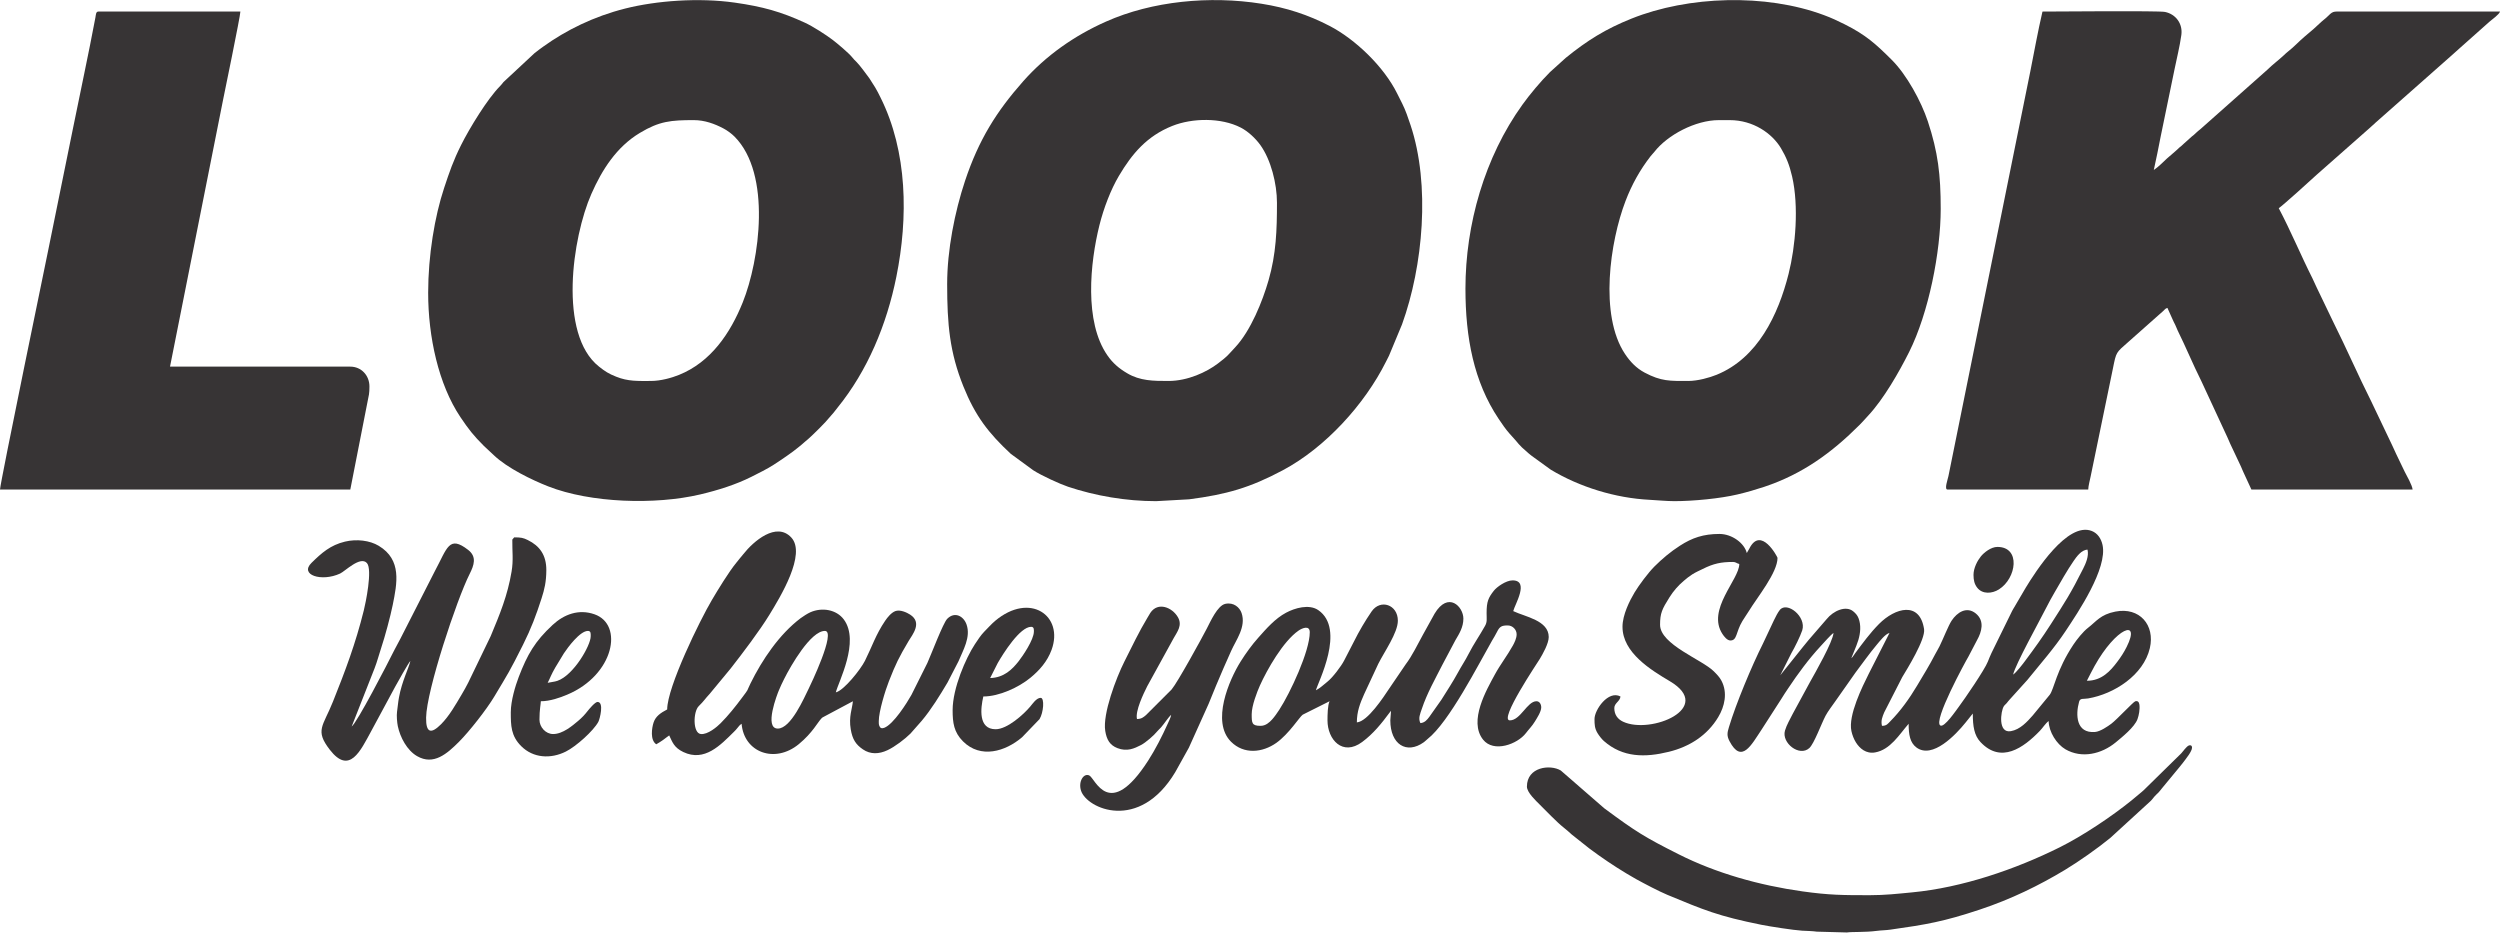 
<svg xmlns="http://www.w3.org/2000/svg" xml:space="preserve" width="7627px" height="2845px" version="1.1" style="shape-rendering:geometricPrecision; text-rendering:geometricPrecision; image-rendering:optimizeQuality; fill-rule:evenodd; clip-rule:evenodd"
viewBox="0 0 676.84 252.43"
 xmlns:xlink="http://www.w3.org/1999/xlink"
 xmlns:xodm="http://www.corel.com/coreldraw/odm/2003" fill="#373435">
 <g id="Layer_x0020_1">
  <g id="_2425949886064">
   <path class="fil0" d="M457.02 103.12c-4.9,0 -7.26,0.13 -11.77,-2.27 -2.26,-1.21 -3.92,-2.96 -5.31,-5.05 -6.99,-10.48 -4.05,-30.45 0.15,-41.41 1.7,-4.44 3.9,-8.4 6.76,-12.09 0.37,-0.48 0.64,-0.69 1.03,-1.19 3.58,-4.61 11.17,-8.61 17.46,-8.61l2.96 0c6.38,0 11.47,3.6 13.86,7.59 1.41,2.37 2.31,4.53 3.03,7.68 1.85,8.08 0.94,18.84 -0.96,26.37 -2.79,11.06 -8.34,22.76 -19.47,27.3 -1.92,0.78 -5.1,1.68 -7.74,1.68zm-60.27 -24.95c0,13.16 2.24,25.13 8.98,35.2 0.93,1.39 1.91,2.83 2.99,4.04l1.66 1.85c0.63,0.76 0.95,1.16 1.66,1.85l1.76 1.57c0.39,0.36 0.53,0.4 0.92,0.74l5.15 3.73c7.76,4.67 17.46,7.69 26.79,8.15 2.08,0.1 4.45,0.36 6.66,0.36 5.11,0 12.41,-0.71 17.05,-1.81 2.63,-0.62 4.92,-1.29 7.33,-2.09 10.35,-3.46 18.23,-9.22 25.77,-16.76 0.88,-0.87 1.47,-1.6 2.31,-2.49 4.19,-4.48 8.38,-11.82 11.08,-17.21 5.3,-10.59 8.56,-27.1 8.56,-38.77 0,-9.24 -0.74,-15.39 -3.48,-23.68 -1.82,-5.48 -5.75,-12.66 -9.78,-16.67 -4.25,-4.23 -6.98,-6.74 -12.74,-9.62 -1.91,-0.96 -3.63,-1.76 -5.64,-2.5 -15.76,-5.87 -36.67,-5.21 -52.05,0.95 -7,2.8 -12.02,5.92 -17.83,10.64l-4.27 3.86c-2.54,2.55 -5.36,5.9 -7.46,8.82 -10.23,14.23 -15.42,32.39 -15.42,49.84z"/>
   <path class="fil0" d="M176.19 103.12c-3.46,0 -6.15,0.15 -9.38,-1.16 -2.06,-0.82 -2.98,-1.42 -4.65,-2.74 -11.06,-8.75 -7.23,-35.01 -2.05,-46.75 2.9,-6.58 6.83,-12.72 13.09,-16.49 5.34,-3.22 8.47,-3.48 14.64,-3.48 2.95,0 5.67,1 8.07,2.28 1.02,0.54 2.2,1.42 2.97,2.2 10.04,10.12 6.77,33.48 2.22,44.83 -3.37,8.39 -8.63,16.19 -17.3,19.68 -1.92,0.77 -4.88,1.63 -7.61,1.63zm-60.27 -23.85c0,11.87 2.79,24.77 8.72,33.62 2.26,3.36 3.54,4.99 6.39,7.84l2.68 2.5c3.66,3.49 10.33,6.71 14.69,8.42 11.51,4.53 29.02,5.05 41.14,2.2 4.96,-1.17 9.79,-2.72 13.89,-4.78 1.83,-0.92 4.26,-2.12 6,-3.24 1.81,-1.16 5.19,-3.44 6.82,-4.83 0.47,-0.39 0.88,-0.7 1.31,-1.1 0.48,-0.45 0.73,-0.61 1.2,-1.02 1.43,-1.26 4.87,-4.65 5.87,-5.96 0.37,-0.48 0.63,-0.68 1.03,-1.18 0.4,-0.52 0.65,-0.85 1.06,-1.35 8.18,-10.08 13.34,-22.52 15.95,-35.44 3.24,-16.05 3.05,-33.91 -4.3,-48.61 -0.5,-1.01 -0.85,-1.71 -1.41,-2.66l-1.58 -2.49c-0.93,-1.24 -2.53,-3.5 -3.59,-4.54 -0.39,-0.39 -0.64,-0.6 -0.98,-1.05 -0.94,-1.21 -4.15,-3.89 -5.36,-4.81 -1.85,-1.41 -5.41,-3.69 -7.54,-4.67 -6.41,-2.94 -11.37,-4.35 -18.97,-5.43 -9.78,-1.39 -21.22,-0.53 -29.67,1.6 -8.51,2.14 -16.01,5.86 -22.21,10.32 -0.82,0.59 -1.57,1.14 -2.33,1.75l-8.42 7.84c-0.41,0.49 -0.46,0.63 -0.93,1.1 -3.42,3.44 -8.26,11.39 -10.53,15.92 -2.15,4.3 -3.16,7.29 -4.61,11.66 -2.55,7.67 -4.32,18.29 -4.32,28.39z"/>
   <path class="fil0" d="M316.33 103.12c-4.03,0 -7.67,0 -11.2,-2.11 -2.23,-1.32 -3.88,-2.74 -5.33,-4.84 -6.31,-9.08 -4.68,-25.04 -2.15,-35.2 1.17,-4.68 3.08,-9.66 5.29,-13.39 3.55,-5.99 7.57,-10.76 14.42,-13.5 5.45,-2.18 13.25,-2.3 18.57,0.45 1.99,1.03 3.97,2.89 5.28,4.7 2.88,4 4.51,10.49 4.51,15.64 0,7.38 -0.21,13.85 -2.28,21.01 -1.61,5.59 -4.81,13.63 -9.04,18.14 -2.05,2.18 -1.85,2.23 -4.68,4.38 -3.04,2.31 -8.14,4.72 -13.39,4.72zm-59.9 -26.25c0,10.9 0.68,18.51 4.41,27.76 3.2,7.96 6.78,12.61 12.83,18.23l6.09 4.45c2.18,1.41 7.17,3.7 9.41,4.45 7.4,2.47 15.72,3.9 23.83,3.9l8.93 -0.5c10.13,-1.32 16.45,-3.11 25.4,-7.88 11.48,-6.12 22.13,-17.81 27.91,-29.39 0.3,-0.6 0.53,-1.05 0.81,-1.6l3.53 -8.49c5.72,-15.83 7.69,-37.82 2.31,-53.94 -0.7,-2.08 -1.34,-4.01 -2.27,-5.86 -0.49,-0.97 -0.9,-1.79 -1.36,-2.71 -3.61,-7.29 -11.32,-14.68 -18.3,-18.3 -5.75,-2.99 -11.66,-4.93 -18.41,-6 -14.01,-2.23 -29.62,-0.73 -42.11,4.83 -8.58,3.81 -16.26,9.19 -22.45,16.19 -7.18,8.13 -12,15.76 -15.73,26.97 -2.77,8.32 -4.83,18.72 -4.83,27.89z"/>
   <path class="fil0" d="M527.27 132.52l38.09 0c0.02,-0.96 0.45,-2.55 0.66,-3.59l6.04 -29.27c0.89,-4.46 0.84,-4.18 4.07,-7.03l8.23 -7.3c0.5,-0.47 0.64,-0.6 1.18,-1.04 0.53,-0.43 0.58,-0.76 1.26,-0.95l1.38 3.07c0.25,0.61 0.44,0.91 0.72,1.49 0.28,0.57 0.42,1.03 0.67,1.55 2.23,4.5 4.16,9.23 6.42,13.73l7.09 15.29c0.26,0.54 0.46,1.12 0.73,1.67 0.49,0.99 0.9,1.97 1.42,3.01l1.48 3.14c0.28,0.6 0.38,0.96 0.67,1.55l2.16 4.68 43.64 0c-0.1,-1.18 -1.62,-3.8 -2.16,-4.87l-2.28 -4.74c-0.39,-0.79 -0.72,-1.62 -1.11,-2.41l-5.67 -11.89c-3.55,-7.05 -6.69,-14.33 -10.23,-21.39l-4.56 -9.49c-0.43,-0.85 -0.68,-1.55 -1.11,-2.4 -3.14,-6.23 -5.87,-12.84 -9.12,-18.98 1.12,-0.75 8.8,-7.69 10.21,-9.01l14.15 -12.48c0.67,-0.67 1.19,-1 1.84,-1.67l20.71 -18.3c0.68,-0.67 1.19,-1 1.85,-1.66l8.32 -7.4c0.68,-0.6 2.61,-1.93 2.82,-2.72l-42.52 0c-2.87,-0.01 -2.59,-0.22 -4.57,1.71 -0.49,0.47 -0.73,0.54 -1.21,1.01 -0.77,0.74 -1.44,1.32 -2.22,2.04l-2.3 1.95c-1.57,1.31 -2.95,2.86 -4.57,4.11 -0.55,0.43 -0.6,0.52 -1.08,0.96 -1.45,1.36 -3.11,2.57 -4.53,3.98l-18.12 16.08c-0.48,0.43 -0.7,0.51 -1.2,1.02 -0.47,0.48 -0.59,0.54 -1.09,0.94l-2.24 2.01c-0.5,0.52 -0.66,0.59 -1.19,1.03 -0.43,0.37 -0.58,0.61 -1.06,0.98l-2.28 1.97c-1.13,1.05 -2.24,2.22 -3.55,3.1 0.68,-2.95 1.26,-6.05 1.86,-9.05l3.76 -18.24c0.63,-3.14 1.39,-6.04 1.84,-9.27 0.41,-3.01 -1.46,-5.61 -4.42,-6.23 -1.72,-0.37 -30.01,-0.1 -33.18,-0.1 -1.24,5.31 -2.23,10.86 -3.28,16.13 -1.11,5.53 -2.19,10.76 -3.3,16.3 -2.18,10.92 -4.39,21.57 -6.56,32.44l-12.32 60.89c-0.18,0.9 -1.2,3.65 -0.24,3.65z"/>
   <path class="fil0" d="M0 132.52l94.84 0 4.64 -23.65c0.38,-1.88 0.54,-2.28 0.54,-4.27 0,-2.96 -2.19,-5.36 -5.18,-5.36l-48.81 0 14.32 -72.02c0.22,-1.11 4.73,-22.91 4.73,-24.11l-38.46 0c-0.68,0 -0.65,0.9 -0.79,1.61 -1.88,10.03 -4.15,20.43 -6.16,30.45 -2.18,10.89 -4.41,21.53 -6.59,32.41 -0.17,0.84 -13.08,63.34 -13.08,64.94z"/>
   <path class="fil0" d="M481.61 183.18l0.05 0.05c0,0 -0.07,-0.04 -0.05,-0.05zm0.37 -0.37l0 0zm63.04 -0.19l0 0zm-44 -4.07l0 0zm0.19 -0.37l-0.19 0.37 0.19 -0.37zm63.78 6.11c0.72,-1.37 1.32,-2.64 2.09,-4.01 5.79,-10.39 12.59,-12.98 8.69,-5.17 -0.73,1.47 -1.6,2.81 -2.57,4.08 -1.8,2.38 -4.15,5.1 -8.21,5.1zm-19.97 -1.67c0.66,-2.84 7.1,-14.4 8.94,-18.05 0.75,-1.5 1.54,-2.91 2.35,-4.31 1.48,-2.57 3.43,-6 5.09,-8.4 0.77,-1.12 2.11,-3.03 3.77,-3.07 0.41,1.76 -0.48,3.75 -1.17,5.12 -3.36,6.71 -4.98,9.15 -8.77,15.07 -2.36,3.67 -4.38,6.47 -7.01,10 -0.7,0.93 -2.33,3.06 -3.2,3.64zm-43.81 -4.44c0.07,-0.3 1.38,-3.16 1.91,-4.92 0.56,-1.86 0.78,-4.04 0.05,-5.91 -0.32,-0.83 -0.83,-1.37 -1.46,-1.88 -1.96,-1.61 -5.34,-0.16 -7.19,2.15l-4.8 5.55c-0.57,0.69 -0.99,1.23 -1.58,1.93l-6.16 7.71 3.03 -6.03c0.83,-1.38 2.42,-4.61 2.92,-6.14 1.19,-3.74 -4.15,-7.93 -6.07,-5.52 -1.06,1.33 -2.26,4.34 -3.09,5.98 -0.55,1.09 -0.92,2.04 -1.48,3.14 -3.03,6.03 -7.3,16.26 -9.2,22.59 -0.46,1.52 -0.62,2.34 0.14,3.79 3.29,6.28 5.9,1.07 8.76,-3.21l5.28 -8.21c0.64,-1.06 1.14,-1.79 1.82,-2.81 2.67,-4.01 5.57,-7.96 8.84,-11.49 0.83,-0.89 2.7,-3.04 3.47,-3.56 -0.2,2.44 -4.87,10.62 -6.41,13.37l-4.62 8.51c-0.72,1.45 -1.65,2.99 -2.11,4.55 -0.99,3.34 3.9,7.19 6.59,4.74 1.3,-1.18 3.3,-6.69 4.39,-8.74 0.74,-1.38 1.81,-2.69 2.68,-3.97l5.42 -7.71c1.89,-2.5 3.74,-5.14 5.76,-7.55 0.78,-0.91 2.29,-2.92 3.46,-3.2l-5.61 11.04c-1.69,3.39 -5.64,11.29 -4.7,15.54 0.23,1.06 0.66,2.17 1.21,3.05 1.02,1.63 2.75,3.15 5.19,2.72 4.14,-0.73 6.55,-4.84 9.09,-7.76 0,2.97 0.37,5.11 2.1,6.41 4.34,3.24 10.66,-3.44 13.3,-6.72l1.97 -2.46c0,3.45 0.38,5.91 2.08,7.72 5.55,5.92 11.62,1.6 16.09,-3.05 0.73,-0.75 1.54,-2.04 2.36,-2.64 0.06,2.94 2.16,6.26 4.55,7.65 4.42,2.55 9.75,1.31 13.61,-1.87 1.69,-1.4 5.1,-4.12 5.9,-6.3 0.38,-1.04 0.68,-2.65 0.52,-3.91 -0.1,-0.72 -0.47,-1.12 -1.12,-0.92 -0.56,0.17 -4.95,4.92 -6.48,6.07 -0.95,0.71 -3,2.13 -4.42,2.24 -5.16,0.42 -5.29,-4.68 -4.31,-8.2 0.29,-1.04 1.15,-0.66 2.44,-0.88 7.04,-1.2 14.99,-6.3 16.71,-13.61 1.46,-6.23 -2.77,-11.2 -9.34,-9.9 -4.07,0.8 -5.16,2.68 -7.42,4.41 -1.33,1.02 -3.04,3.18 -3.95,4.55 -4.61,6.94 -5.22,12.03 -6.4,13.57l-4.59 5.58c-1.53,1.73 -3.41,3.82 -5.92,4.26 -3.57,0.63 -2.75,-5.41 -1.92,-6.73 0.22,-0.35 0.52,-0.54 0.8,-0.87 0.37,-0.43 0.41,-0.58 0.84,-1.01l4.74 -5.25c3.53,-4.38 7.26,-8.57 10.38,-13.28 3.29,-4.96 11.38,-16.92 9.97,-23.29 -0.38,-1.71 -1.33,-3.14 -2.89,-3.76 -6.64,-2.63 -15.35,11.18 -17.88,15.32l-3.08 5.25c-0.22,0.39 -0.36,0.56 -0.61,1.05l-5.6 11.41c-0.37,0.79 -0.69,1.57 -0.99,2.34 -0.84,2.17 -6.26,10.08 -7.89,12.26 -0.71,0.93 -3.86,5.63 -4.96,5.03 -2.07,-1.12 6.85,-17.42 7.6,-18.66l2.35 -4.49c1.2,-2.14 2.12,-5.14 -0.34,-7.17 -2.49,-2.04 -5.08,-0.31 -6.56,1.93 -0.87,1.31 -2.31,4.99 -3.26,6.91 -0.42,0.84 -0.79,1.41 -1.18,2.15 -1.5,2.91 -3.24,5.75 -4.93,8.57 -2.06,3.45 -4.42,6.76 -7.22,9.6 -0.67,0.68 -1,1.25 -2.27,1.25 -0.34,-1.47 0.11,-2.4 0.61,-3.65l4.88 -9.54c1.27,-2.11 6.33,-10.23 5.91,-12.99 -1.16,-7.66 -7.84,-5.78 -12.18,-1.42 -2.42,2.43 -4.42,5.19 -6.48,7.95 -0.35,0.48 -0.65,1.05 -1.05,1.34z"/>
   <path class="fil0" d="M226.29 187.43l0 0zm-35.13 -4.25l0 0zm19.42 14.05c-3.81,0 -0.1,-9.42 0.26,-10.28 0.46,-1.11 0.93,-2.11 1.46,-3.16 1.79,-3.58 7.19,-13 11.03,-13 3.16,0 -4,14.84 -4.37,15.59 -1.24,2.48 -4.81,10.85 -8.38,10.85zm-19.42 -14.05l0 0zm35.13 4.25c0.64,-2.74 6.59,-13.77 2.17,-19.73 -2,-2.7 -5.9,-3.36 -9.07,-1.96 -0.76,0.34 -1.98,1.12 -2.64,1.61 -5.77,4.36 -10.41,11.25 -13.57,17.67 -1.21,2.45 -0.22,1.1 -2.35,3.94 -1.81,2.42 -3.61,4.69 -5.74,6.83 -0.93,0.94 -3.51,3.15 -5.39,2.91 -2.16,-0.27 -2.05,-6.05 -0.53,-7.54 1.52,-1.49 1.73,-2.02 2.96,-3.32l5.69 -6.88c3.15,-4.03 7.85,-10.23 10.46,-14.5 2.97,-4.85 10.09,-16.5 5.95,-20.96 -4.04,-4.35 -10.24,1.01 -12.98,4.5 -0.37,0.48 -0.54,0.62 -0.92,1.11 -0.36,0.46 -0.63,0.8 -0.99,1.23 -2,2.42 -5.02,7.39 -6.59,10.05 -3.23,5.45 -12.12,23.59 -12.12,29.66 -1.77,0.93 -3.12,1.84 -3.68,3.53 -0.48,1.45 -0.99,4.76 0.72,5.9 0.66,-0.35 1.18,-0.72 1.81,-1.14 0.62,-0.43 1.12,-0.88 1.7,-1.26 0.85,1.77 1.27,3.28 3.82,4.5 5.74,2.74 10.06,-1.87 13.7,-5.47 0.42,-0.43 0.63,-0.62 0.97,-1.07 0.36,-0.47 0.6,-0.77 1.11,-1.11 0.64,7.75 8.98,10.87 15.49,5.51 3.78,-3.12 5.1,-5.94 6.15,-6.98 0.17,-0.17 -0.04,-0.06 0.41,-0.32l8.08 -4.31c-0.17,2.03 -1.17,4.17 -0.58,7.61 0.46,2.72 1.37,4.1 3.28,5.41 2.03,1.41 4.38,1.31 6.67,0.23 2.02,-0.94 4.72,-3.01 6.22,-4.5l3.03 -3.44c2.6,-3.08 4.93,-6.9 7,-10.38l2.96 -5.73c1.25,-3.02 3.39,-6.57 2.19,-9.98 -0.78,-2.23 -3.16,-3.61 -5.22,-1.55 -1.12,1.12 -4.33,9.63 -5.39,11.98l-4.31 8.63c-1.17,2.09 -4.84,7.96 -7.38,8.92 -0.7,0.27 -1.14,0.03 -1.35,-0.63 -0.13,-0.4 -0.11,-0.75 -0.11,-1.2 0,-2.59 1.78,-8.37 2.74,-10.78 1.87,-4.75 2.64,-6.34 5.35,-10.92 1.01,-1.69 3.77,-4.95 0.4,-7.12 -0.88,-0.57 -2.73,-1.44 -4.02,-0.95 -1.09,0.42 -2.11,1.67 -2.75,2.62 -2.54,3.75 -3.54,6.97 -5.46,10.82 -1.17,2.34 -5.7,8.05 -7.89,8.56z"/>
   <path class="fil0" d="M341.29 196.49c-2.38,0 -2.41,-0.74 -2.41,-3.15 0,-2.32 1.46,-6.06 2.22,-7.76 1.93,-4.29 6.28,-11.97 10.46,-14.87 0.91,-0.63 3.04,-1.59 3.04,0.45 0,5.12 -5.31,16.46 -8.25,20.97 -0.54,0.84 -1.32,1.95 -1.96,2.65 -0.71,0.77 -1.71,1.71 -3.1,1.71zm43.26 -0.74c-0.64,-1.32 -0.06,-2.52 0.39,-3.86 1.41,-4.22 3.59,-8.04 5.59,-11.98l3.52 -6.64c1.04,-1.74 2.14,-3.52 2.14,-5.81 0,-3.24 -4.1,-7.5 -7.8,-1.33l-3.16 5.71c-1.52,2.72 -2.82,5.58 -4.7,8.06l-4.34 6.38c-1.67,2.51 -5.92,9.04 -8.84,9.28 0,-2.94 0.85,-5.12 1.97,-7.64l3.82 -8.2c1.64,-3.28 5.31,-8.43 5.31,-11.7 0,-4.34 -4.72,-5.96 -7.11,-2.49 -1.75,2.55 -3.4,5.36 -4.79,8.16l-2.64 5.11c-0.77,1.52 -3.16,4.68 -4.58,5.78 -1.16,0.89 -1.73,1.58 -3.07,2.29 0.47,-2 8.17,-16.53 0.64,-21.71 -2.5,-1.71 -6.38,-0.55 -8.71,0.7 -2.97,1.58 -5.31,4.28 -7.5,6.74 -1.76,1.97 -3.39,4.22 -4.8,6.47 -3.14,5.01 -8.02,16.32 -2.61,21.72 3.52,3.51 8.52,2.96 12.26,0.32 3.45,-2.45 6.3,-7.05 7.15,-7.64l7.27 -3.64c-0.52,1.09 -0.56,3.73 -0.56,5.18 0,5.24 4.11,9.77 9.38,5.86 3.02,-2.23 5.28,-5.05 7.49,-8.04 0.15,-0.21 0.19,-0.26 0.33,-0.41l-0.19 2.59c0,6.49 4.39,9.28 9.07,5.92 0.42,-0.3 0.55,-0.5 0.99,-0.85 5.85,-4.57 13.82,-20.28 17.5,-26.69 0.46,-0.81 0.89,-1.42 1.34,-2.36 0.73,-1.49 1.33,-1.72 2.9,-1.72 1.31,0 2.4,1.13 2.4,2.4 0,1.07 -0.59,2.26 -1.02,3.04 -1.49,2.69 -3.43,5.17 -4.89,7.87 -2.2,4.07 -7.17,12.56 -3.18,17.6 2.87,3.62 9.29,1.26 11.61,-1.77 0.85,-1.13 1.66,-1.87 2.42,-3.13 0.52,-0.86 1.72,-2.65 1.72,-3.82 0,-0.86 -0.46,-1.67 -1.29,-1.67 -2.52,0 -4.31,5.18 -7.21,5.18 -3.06,0 7.5,-15.61 8.12,-16.65 0.73,-1.21 2.41,-4.13 2.41,-5.91 0,-4.51 -6.37,-5.47 -9.61,-7.02 0.41,-1.75 4.48,-8.32 -0.18,-8.32 -1.77,0 -4.28,1.77 -5.11,2.85 -1.42,1.84 -1.93,2.85 -1.92,6.02 0,1.59 0.2,2.35 -0.43,3.46 -1.43,2.57 -3.11,4.95 -4.44,7.57 -0.9,1.79 -1.98,3.36 -2.89,5.06 -1.36,2.5 -2.97,4.94 -4.48,7.36l-3.29 4.66c-0.57,0.74 -1.19,1.56 -2.4,1.66z"/>
   <path class="fil0" d="M95.21 196.67l-0.1 0.4 0.1 -0.4zm15.9 -17.75l0.1 -0.39 -0.1 0.39zm0.19 -0.74l0.05 0.06c0,0 -0.07,-0.04 -0.05,-0.06zm-16.09 18.49l6.21 -15.79c0.73,-1.87 1.16,-3.65 1.81,-5.58 0.94,-2.77 2.51,-8.6 3.09,-11.52 1.18,-5.88 2.53,-12.23 -3.78,-16.03 -2.46,-1.48 -6.01,-1.88 -9.13,-1.14 -3.96,0.95 -6.32,3.05 -9.06,5.74 -3.35,3.27 2.7,5.23 7.72,2.91 1.36,-0.62 5.48,-4.84 7.27,-2.84 1.56,1.75 -0.38,10.96 -0.84,12.79 -2.24,9.02 -4.97,16.26 -8.36,24.73 -2.69,6.74 -4.95,7.72 -0.85,13.02 5.32,6.88 8.29,0.31 11.22,-5.06l6.48 -12.01c0.51,-0.92 3.7,-6.66 4.12,-6.97 -0.46,1.99 -2.29,5.48 -3.09,9.85 -0.26,1.38 -0.31,2.45 -0.53,3.91 -0.15,1.05 0.01,2.92 0.21,3.89 0.63,3.03 2.5,6.55 5.2,8.11 4.51,2.62 8.17,-0.68 11.38,-3.89 2.78,-2.78 7.49,-8.78 9.56,-12.26 3.76,-6.29 4.08,-6.65 7.78,-14.04 2.15,-4.3 3.54,-7.96 5.01,-12.55 0.77,-2.4 1.26,-4.38 1.28,-7.61 0.01,-4.12 -1.84,-6.57 -5,-8.13 -1.24,-0.62 -1.85,-0.74 -3.7,-0.74l-0.51 0.6c-0.04,3.25 0.33,5.53 -0.2,8.67 -1.1,6.55 -3.17,11.51 -5.65,17.46l-6.08 12.59c-0.55,1.09 -1.09,2.05 -1.71,3.1 -1.66,2.79 -3.39,5.91 -5.67,8.19 -2.58,2.58 -4.1,2.52 -4.03,-1.81 0.11,-7.34 8.29,-31.97 11.78,-38.88 1.2,-2.39 2,-4.66 -0.39,-6.52 -5.23,-4.05 -5.62,-0.57 -9.04,5.78l-9.37 18.37c-0.49,0.99 -1,1.81 -1.54,2.89 -2.07,4.15 -10.12,19.7 -11.59,20.77z"/>
   <path class="fil0" d="M506.2 242.34c-7.2,0 -10.91,-0.01 -18.2,-1.03 -11.7,-1.64 -23.42,-4.94 -33.57,-10.07 -9.09,-4.58 -11.46,-6.03 -20.1,-12.43l-11.77 -10.23c-2.86,-1.72 -9.17,-0.98 -9.17,4.36 0,1.6 2.51,3.9 3.46,4.86 1.53,1.52 4.75,4.87 6.41,6.16 0.83,0.64 1.52,1.28 2.29,1.97l4.74 3.76c3.23,2.41 6.55,4.67 10.05,6.77l2.57 1.5c2.28,1.26 6.25,3.34 8.48,4.27 9.94,4.12 13.74,5.76 25.52,8.13 2.06,0.42 8.74,1.46 10.99,1.59 1.11,0.06 2.86,0.09 3.98,0.26l8.14 0.22c1.46,-0.22 4.88,-0.01 8.08,-0.43 1.31,-0.17 2.42,-0.15 3.73,-0.34 9.64,-1.36 14.39,-2.17 24.16,-5.42 8.44,-2.8 16.07,-6.53 23.07,-10.75 3.78,-2.28 8.81,-5.82 12.26,-8.64l11 -10.07c0.46,-0.46 0.53,-0.66 0.93,-1.11 0.36,-0.42 0.71,-0.71 1.11,-1.11 0.45,-0.45 0.52,-0.66 0.92,-1.11l4.85 -5.87c0.32,-0.42 0.56,-0.68 0.9,-1.13 0.79,-1.05 2.43,-3.05 2.43,-4.05 0,-0.66 -0.5,-0.77 -0.91,-0.57 -0.61,0.28 -1.55,1.59 -2,2.1l-10.17 9.98c-0.46,0.43 -0.63,0.54 -1.1,0.94l-2.22 1.85c-5.34,4.32 -13.12,9.54 -19.47,12.7 -11.97,5.95 -26.4,10.9 -39.95,12.18 -3.96,0.38 -7.29,0.76 -11.44,0.76z"/>
   <path class="fil0" d="M439.27 169.68c0,7.01 7.7,11.69 12.82,14.73 12.19,7.24 -5.16,14.45 -12.64,10.97 -1.42,-0.66 -2.4,-1.84 -2.4,-3.7 0,-1.37 1.56,-1.81 1.67,-3.14 -3.32,-1.76 -7.03,3.62 -7.03,6.1 0,1.47 0.03,2.52 0.81,3.81 0.43,0.71 1.14,1.63 1.73,2.15 5.13,4.51 11.19,4.5 17.61,2.91 5.6,-1.38 10.38,-4.43 13.35,-9.39 1.74,-2.89 2.58,-6.59 0.88,-9.83 -0.53,-1.01 -1.26,-1.73 -2.07,-2.55 -3.16,-3.18 -14.56,-7.26 -14.56,-12.61 0,-3.12 0.54,-4.25 2.55,-7.44 1.06,-1.69 2.37,-3.2 3.86,-4.45 0.84,-0.71 1.38,-1.16 2.31,-1.76 0.91,-0.58 1.81,-0.96 2.8,-1.45 2.97,-1.49 5,-1.91 8.26,-1.91 0.74,0 0.92,0.38 1.67,0.55 0,4.23 -8.91,12.35 -4.55,18.97 0.42,0.63 1.24,1.74 2.14,1.74 1.87,0 1.44,-2.26 3.25,-5.26 0.59,-0.98 1.09,-1.63 1.67,-2.58 2.32,-3.82 7.84,-10.52 7.84,-14.53 0,-0.21 -4.51,-8.79 -7.65,-2.47l-0.67 1.17c-0.62,-2.64 -3.98,-5.17 -7.4,-5.17 -4.35,0 -7.39,1.05 -10.68,3.17 -2.6,1.67 -4.79,3.52 -6.93,5.65 -1.65,1.65 -4.2,5.06 -5.37,7.02 -1.29,2.16 -3.27,6.02 -3.27,9.3z"/>
   <path class="fil0" d="M317.25 193.16l-0.18 0.37 0.18 -0.37zm0 0l0 0zm-0.18 0.37c-0.05,0.59 -0.68,1.84 -0.93,2.4 -1.49,3.33 -3.35,6.96 -5.32,10.02 -10.58,16.39 -14.29,4.76 -15.9,3.98 -1.54,-0.74 -3.04,1.65 -2.25,4.11 1.57,4.89 15.74,11.27 25.5,-4.99l3.7 -6.65 5.34 -11.85c1.34,-3.27 2.6,-6.43 4.03,-9.66 0.74,-1.67 1.38,-3.13 2.1,-4.74 1.28,-2.88 4.08,-6.47 2.8,-10.2 -0.51,-1.49 -2.11,-2.98 -4.4,-2.49 -2.13,0.46 -4.02,4.78 -5.06,6.78 -1.23,2.38 -7.84,14.46 -9.48,16.4l-6.93 6.93c-0.7,0.59 -1.24,1.07 -2.45,1.07 -0.5,-2.16 1.73,-6.8 2.78,-8.88l7.15 -13c0.94,-1.7 2.43,-3.46 1.16,-5.67 -1.53,-2.67 -5.41,-4.27 -7.47,-1.19 -0.31,0.47 -0.47,0.79 -0.76,1.27 -2.34,3.88 -4.23,7.88 -6.25,11.88 -2.24,4.44 -5.94,14.21 -5.2,18.82 0.39,2.43 1.28,3.86 3.3,4.65 2.6,1.01 4.56,0.11 6.41,-0.85 1.26,-0.66 3.52,-2.62 4.4,-3.73 0.34,-0.42 0.64,-0.63 1,-1.04 0.78,-0.88 2.16,-2.99 2.73,-3.37z"/>
   <path class="fil0" d="M148.27 184.84c0.73,-1.38 0.93,-2.18 2.03,-4.08l2.37 -3.91c1.05,-1.57 4.33,-6.06 6.51,-6.06 0.87,0 0.74,0.9 0.74,1.48 0,2.45 -4.63,10.55 -9.03,12.04 -0.81,0.28 -1.73,0.32 -2.62,0.53zm-9.98 7.95c0,3.64 0.04,6.42 2.82,9.2 3.26,3.26 8.01,3.51 12.09,1.46 2.78,-1.39 7.47,-5.6 8.79,-8.04 0.4,-0.75 1.61,-5.39 -0.22,-5.39 -0.67,0 -2.3,1.97 -2.7,2.48 -0.73,0.95 -1.62,1.88 -2.53,2.64 -1.54,1.29 -4.16,3.57 -6.79,3.57 -2.01,0 -3.7,-1.87 -3.7,-3.89 0,-2.72 0.37,-4.3 0.37,-4.99 2.52,0 5.23,-0.98 7.11,-1.77 12.71,-5.31 15.41,-19.01 7.39,-21.78 -4.24,-1.47 -8.19,0 -11.31,2.89 -4.77,4.42 -6.84,7.99 -9.18,14.11 -0.9,2.35 -2.14,6.44 -2.14,9.51z"/>
   <path class="fil0" d="M268.07 183.55l2.05 -4.06c1.5,-2.61 6.01,-9.81 9.05,-9.81 0.83,0 0.74,0.82 0.74,1.29 0,2.19 -3.02,6.63 -4.15,8.06 -1.72,2.19 -3.98,4.43 -7.69,4.52zm-10.16 8.69c0,3.4 0.33,5.97 2.81,8.45 4.77,4.77 11.46,2.76 15.99,-1.11l4.72 -4.9c1.09,-1.74 1.41,-5.77 0.32,-5.77 -1.14,0 -2.21,1.62 -2.82,2.35 -1.83,2.18 -6.24,6.15 -9.38,6.15 -4.76,0 -4.07,-5.69 -3.33,-8.87 4.34,0 9.62,-2.5 12.72,-5.04 2.5,-2.04 4.61,-4.46 5.75,-7.56 3.41,-9.27 -5.86,-15.78 -15.27,-7.87 -0.97,0.82 -2.04,2.01 -2.97,2.95 -0.86,0.87 -1.81,2.3 -2.52,3.39 -2.43,3.71 -6.02,11.86 -6.02,17.83z"/>
   <path class="fil0" d="M534.3 155.63c0,1.41 0.25,2.49 0.99,3.44 1.42,1.86 4.06,1.64 5.89,0.48 4.77,-2.99 5.98,-11.5 -0.41,-11.5 -1.75,0 -3.64,1.54 -4.47,2.56 -0.89,1.1 -2,3.1 -2,5.02z"/>
  </g>
 </g>
</svg>
